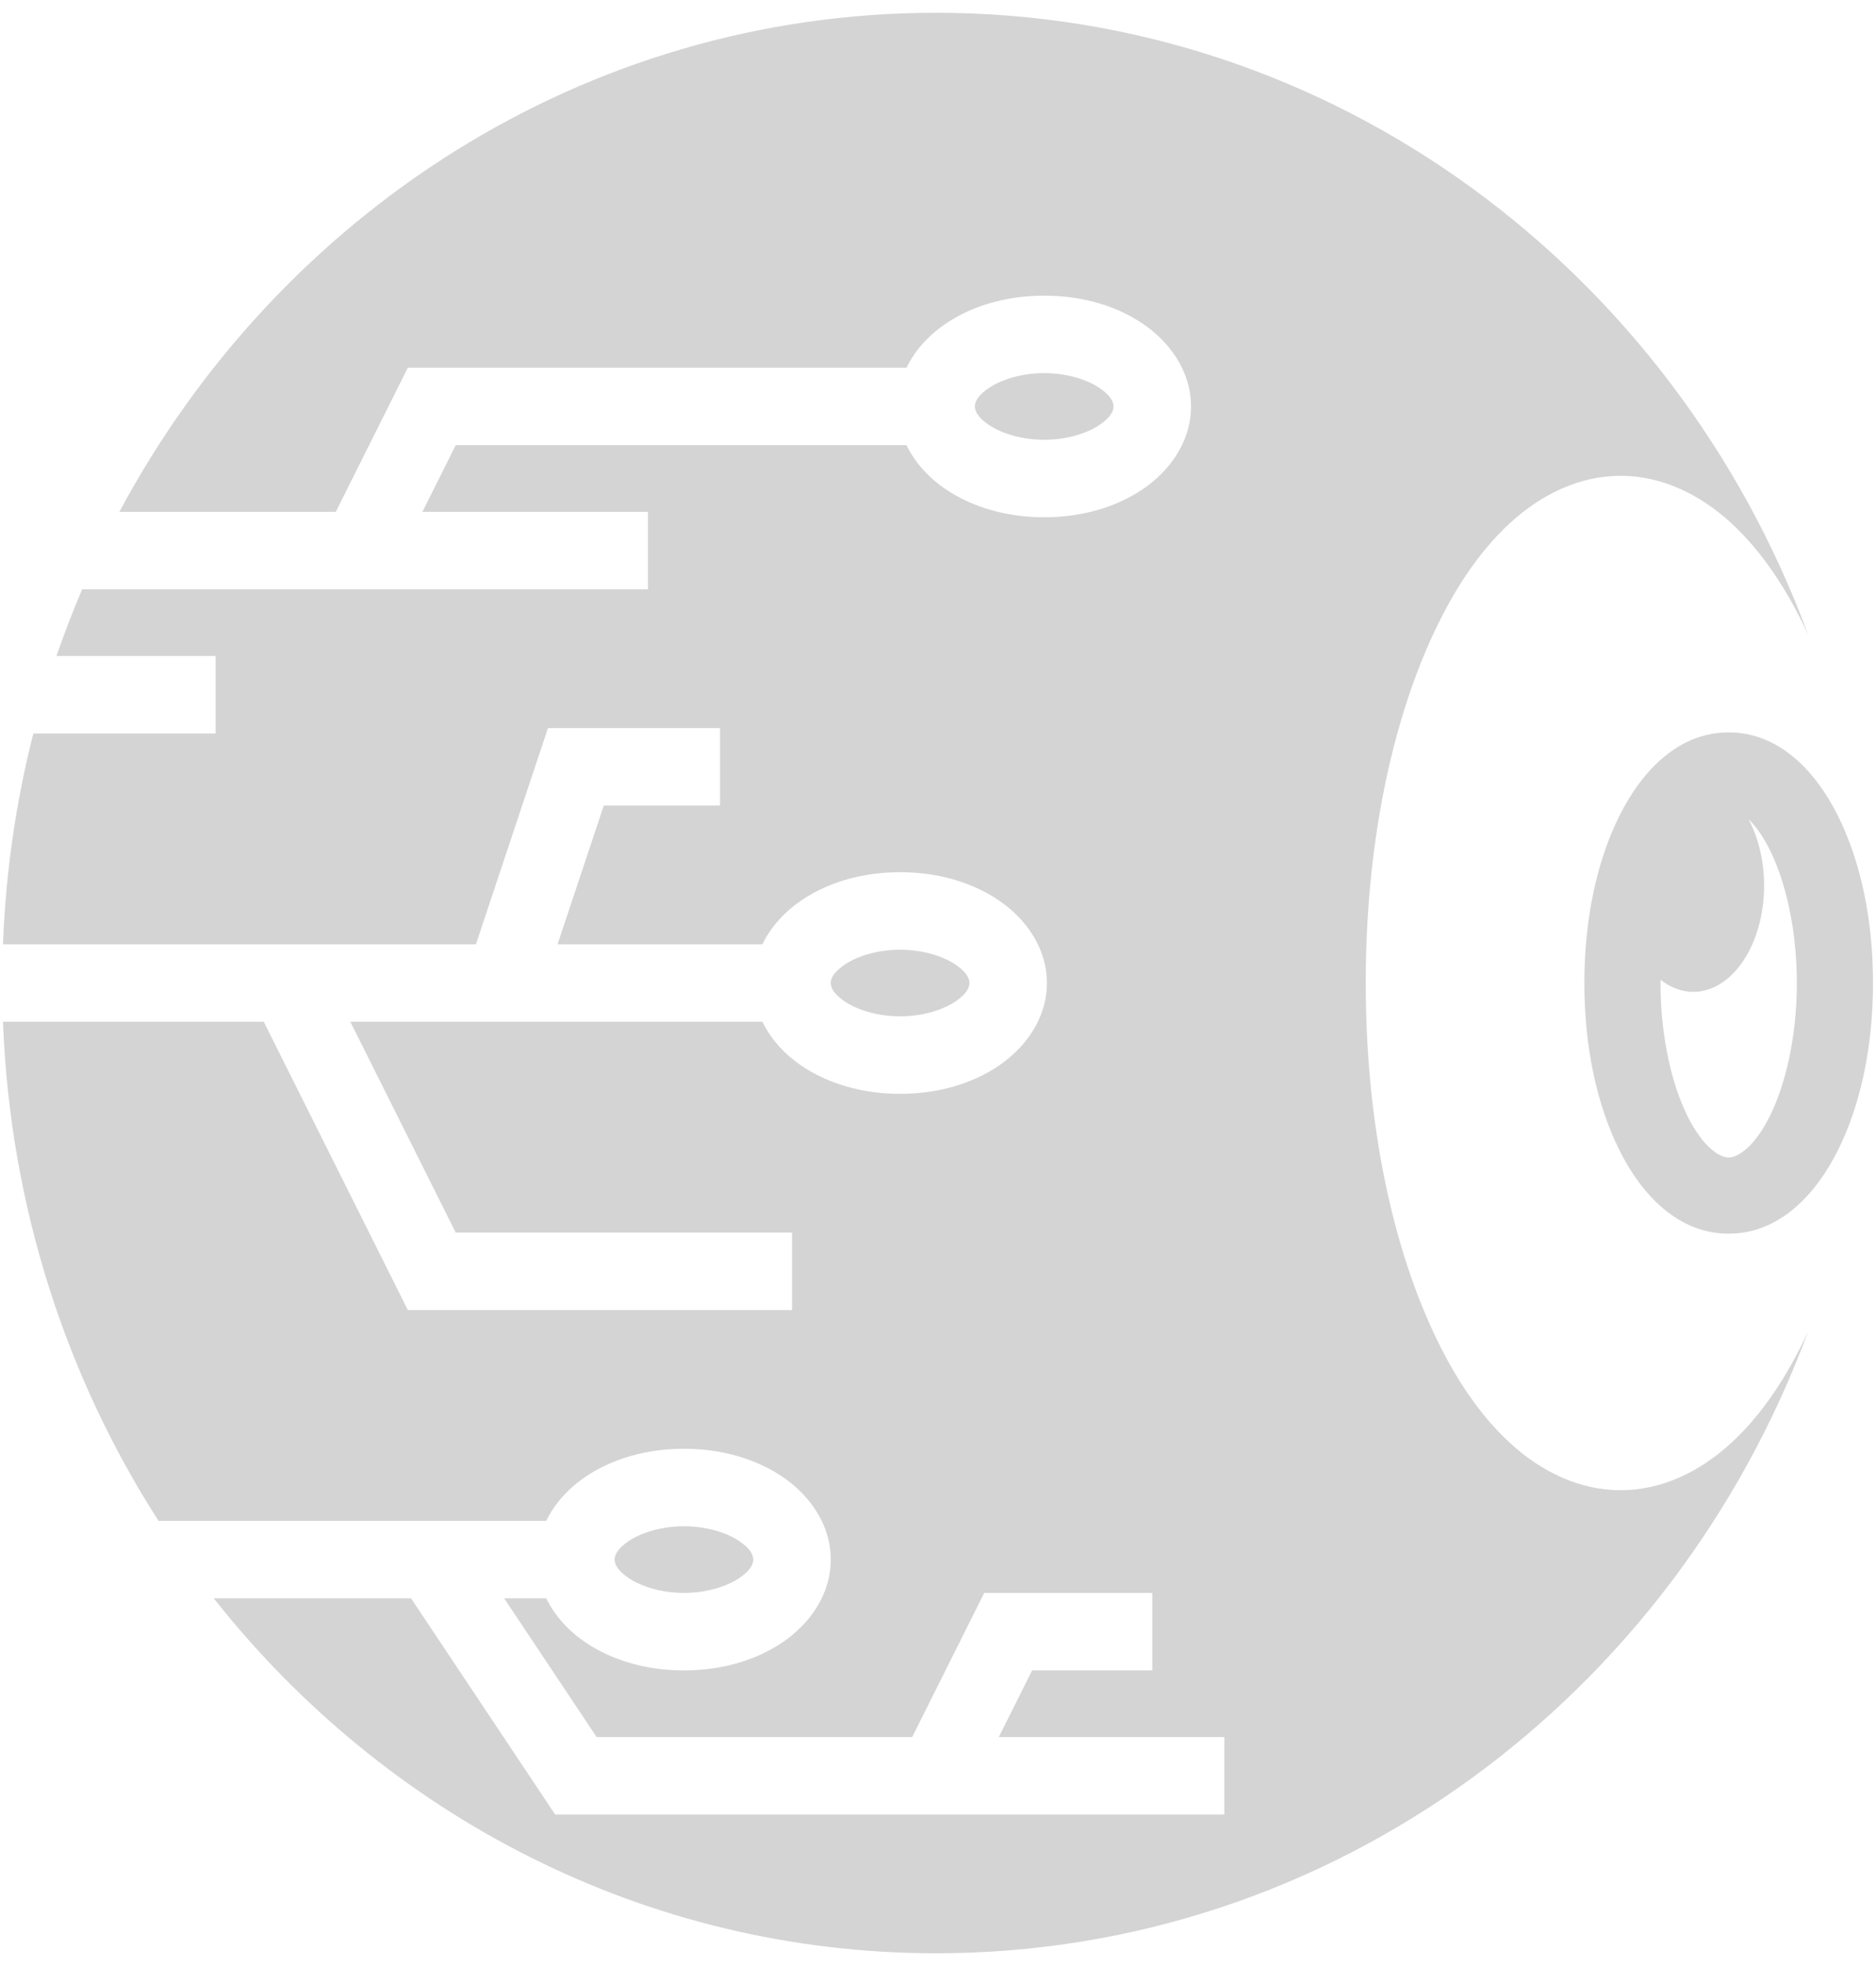 <svg width="126" height="132" viewBox="0 0 126 132" fill="none" xmlns="http://www.w3.org/2000/svg">
<path d="M62.874 0.858C39.287 0.858 18.728 14.359 8.017 34.366H22.554L27.393 24.688H60.885C61.479 23.464 62.45 22.442 63.558 21.704C65.379 20.489 67.66 19.85 70.133 19.85C72.606 19.85 74.887 20.489 76.709 21.704C78.531 22.918 79.993 24.899 79.993 27.29C79.993 29.68 78.53 31.661 76.709 32.875C74.887 34.09 72.606 34.729 70.133 34.729C67.66 34.729 65.379 34.09 63.558 32.875C62.45 32.137 61.478 31.115 60.884 29.89H30.608L28.37 34.366H43.518V39.569H5.518C4.89 41.039 4.315 42.531 3.795 44.043H14.483V49.246H2.24C1.082 53.786 0.385 58.522 0.201 63.399H31.965L36.804 48.883H48.357V54.085H40.553L37.448 63.399H51.206C51.8 62.175 52.772 61.152 53.879 60.414C55.701 59.2 57.982 58.56 60.455 58.56C62.928 58.56 65.209 59.2 67.03 60.414C68.852 61.628 70.315 63.61 70.315 66C70.315 68.391 68.852 70.372 67.03 71.586C65.209 72.8 62.928 73.44 60.455 73.44C57.982 73.44 55.701 72.8 53.879 71.586C52.772 70.848 51.8 69.826 51.206 68.601H23.531L30.608 82.754H53.196V87.957H27.392L17.714 68.601H0.201C0.668 80.981 4.448 92.457 10.645 102.11H36.688C37.282 100.886 38.255 99.863 39.362 99.125C41.184 97.911 43.464 97.271 45.937 97.271C48.41 97.271 50.691 97.911 52.513 99.125C54.334 100.339 55.797 102.32 55.797 104.711C55.797 107.101 54.334 109.082 52.513 110.297C50.691 111.511 48.41 112.151 45.937 112.151C43.464 112.151 41.184 111.511 39.362 110.297C38.255 109.559 37.283 108.536 36.689 107.312H33.861L40.071 116.626H61.267L66.106 106.948H77.392V112.151H69.321L67.083 116.626H82.231V121.829H37.287L27.608 107.312H14.355C25.863 121.872 43.329 131.143 62.875 131.143C89.565 131.143 112.38 113.855 121.433 89.414C120.022 92.451 118.32 95.006 116.254 96.899C114.17 98.809 111.612 100.054 108.846 100.054C106.08 100.054 103.523 98.809 101.438 96.899C99.353 94.988 97.638 92.405 96.219 89.331C93.381 83.182 91.728 75.01 91.728 66C91.728 56.99 93.381 48.818 96.219 42.67C97.638 39.595 99.353 37.012 101.438 35.101C103.523 33.191 106.08 31.947 108.846 31.947C111.612 31.947 114.17 33.191 116.254 35.101C118.32 36.995 120.022 39.549 121.433 42.586C112.38 18.145 89.565 0.858 62.874 0.858ZM70.133 25.052C68.597 25.052 67.248 25.495 66.443 26.032C65.638 26.569 65.475 27.008 65.475 27.29C65.475 27.571 65.638 28.01 66.443 28.547C67.249 29.084 68.597 29.527 70.133 29.527C71.669 29.527 73.018 29.084 73.823 28.547C74.629 28.01 74.79 27.571 74.79 27.29C74.79 27.008 74.628 26.569 73.823 26.032C73.018 25.495 71.669 25.052 70.133 25.052ZM116.105 49.172C112.752 49.172 110.296 51.717 108.771 54.765C107.247 57.813 106.412 61.714 106.412 66C106.412 70.287 107.247 74.187 108.772 77.235C110.296 80.283 112.752 82.829 116.105 82.829C119.457 82.829 121.914 80.283 123.439 77.235C124.963 74.187 125.799 70.287 125.799 66C125.799 61.714 124.963 57.813 123.439 54.765C121.914 51.717 119.457 49.172 116.105 49.172ZM117.438 54.998C117.888 55.431 118.381 56.088 118.863 57.052C119.922 59.169 120.684 62.405 120.684 66C120.684 69.596 119.922 72.831 118.863 74.948C117.805 77.065 116.693 77.714 116.105 77.714C115.516 77.714 114.405 77.065 113.346 74.948C112.287 72.831 111.526 69.596 111.526 66C111.526 65.927 111.528 65.855 111.529 65.782C112.207 66.314 112.961 66.593 113.727 66.594C114.989 66.594 116.199 65.843 117.091 64.504C117.983 63.166 118.484 61.351 118.484 59.459C118.484 57.837 118.115 56.264 117.438 54.998ZM60.455 63.763C58.919 63.763 57.571 64.206 56.765 64.743C55.96 65.28 55.797 65.718 55.797 66C55.797 66.282 55.96 66.721 56.765 67.258C57.571 67.794 58.919 68.237 60.455 68.237C61.991 68.237 63.339 67.794 64.145 67.258C64.95 66.721 65.112 66.282 65.112 66C65.112 65.718 64.95 65.28 64.145 64.743C63.339 64.206 61.991 63.763 60.455 63.763ZM45.937 102.473C44.401 102.473 43.053 102.917 42.248 103.453C41.442 103.99 41.28 104.429 41.28 104.711C41.28 104.993 41.442 105.431 42.248 105.968C43.053 106.505 44.401 106.948 45.937 106.948C47.473 106.948 48.822 106.505 49.627 105.968C50.433 105.431 50.595 104.993 50.595 104.711C50.595 104.429 50.433 103.99 49.627 103.453C48.822 102.917 47.473 102.473 45.937 102.473Z" fill="black" fill-opacity="0.17"/>
</svg>
